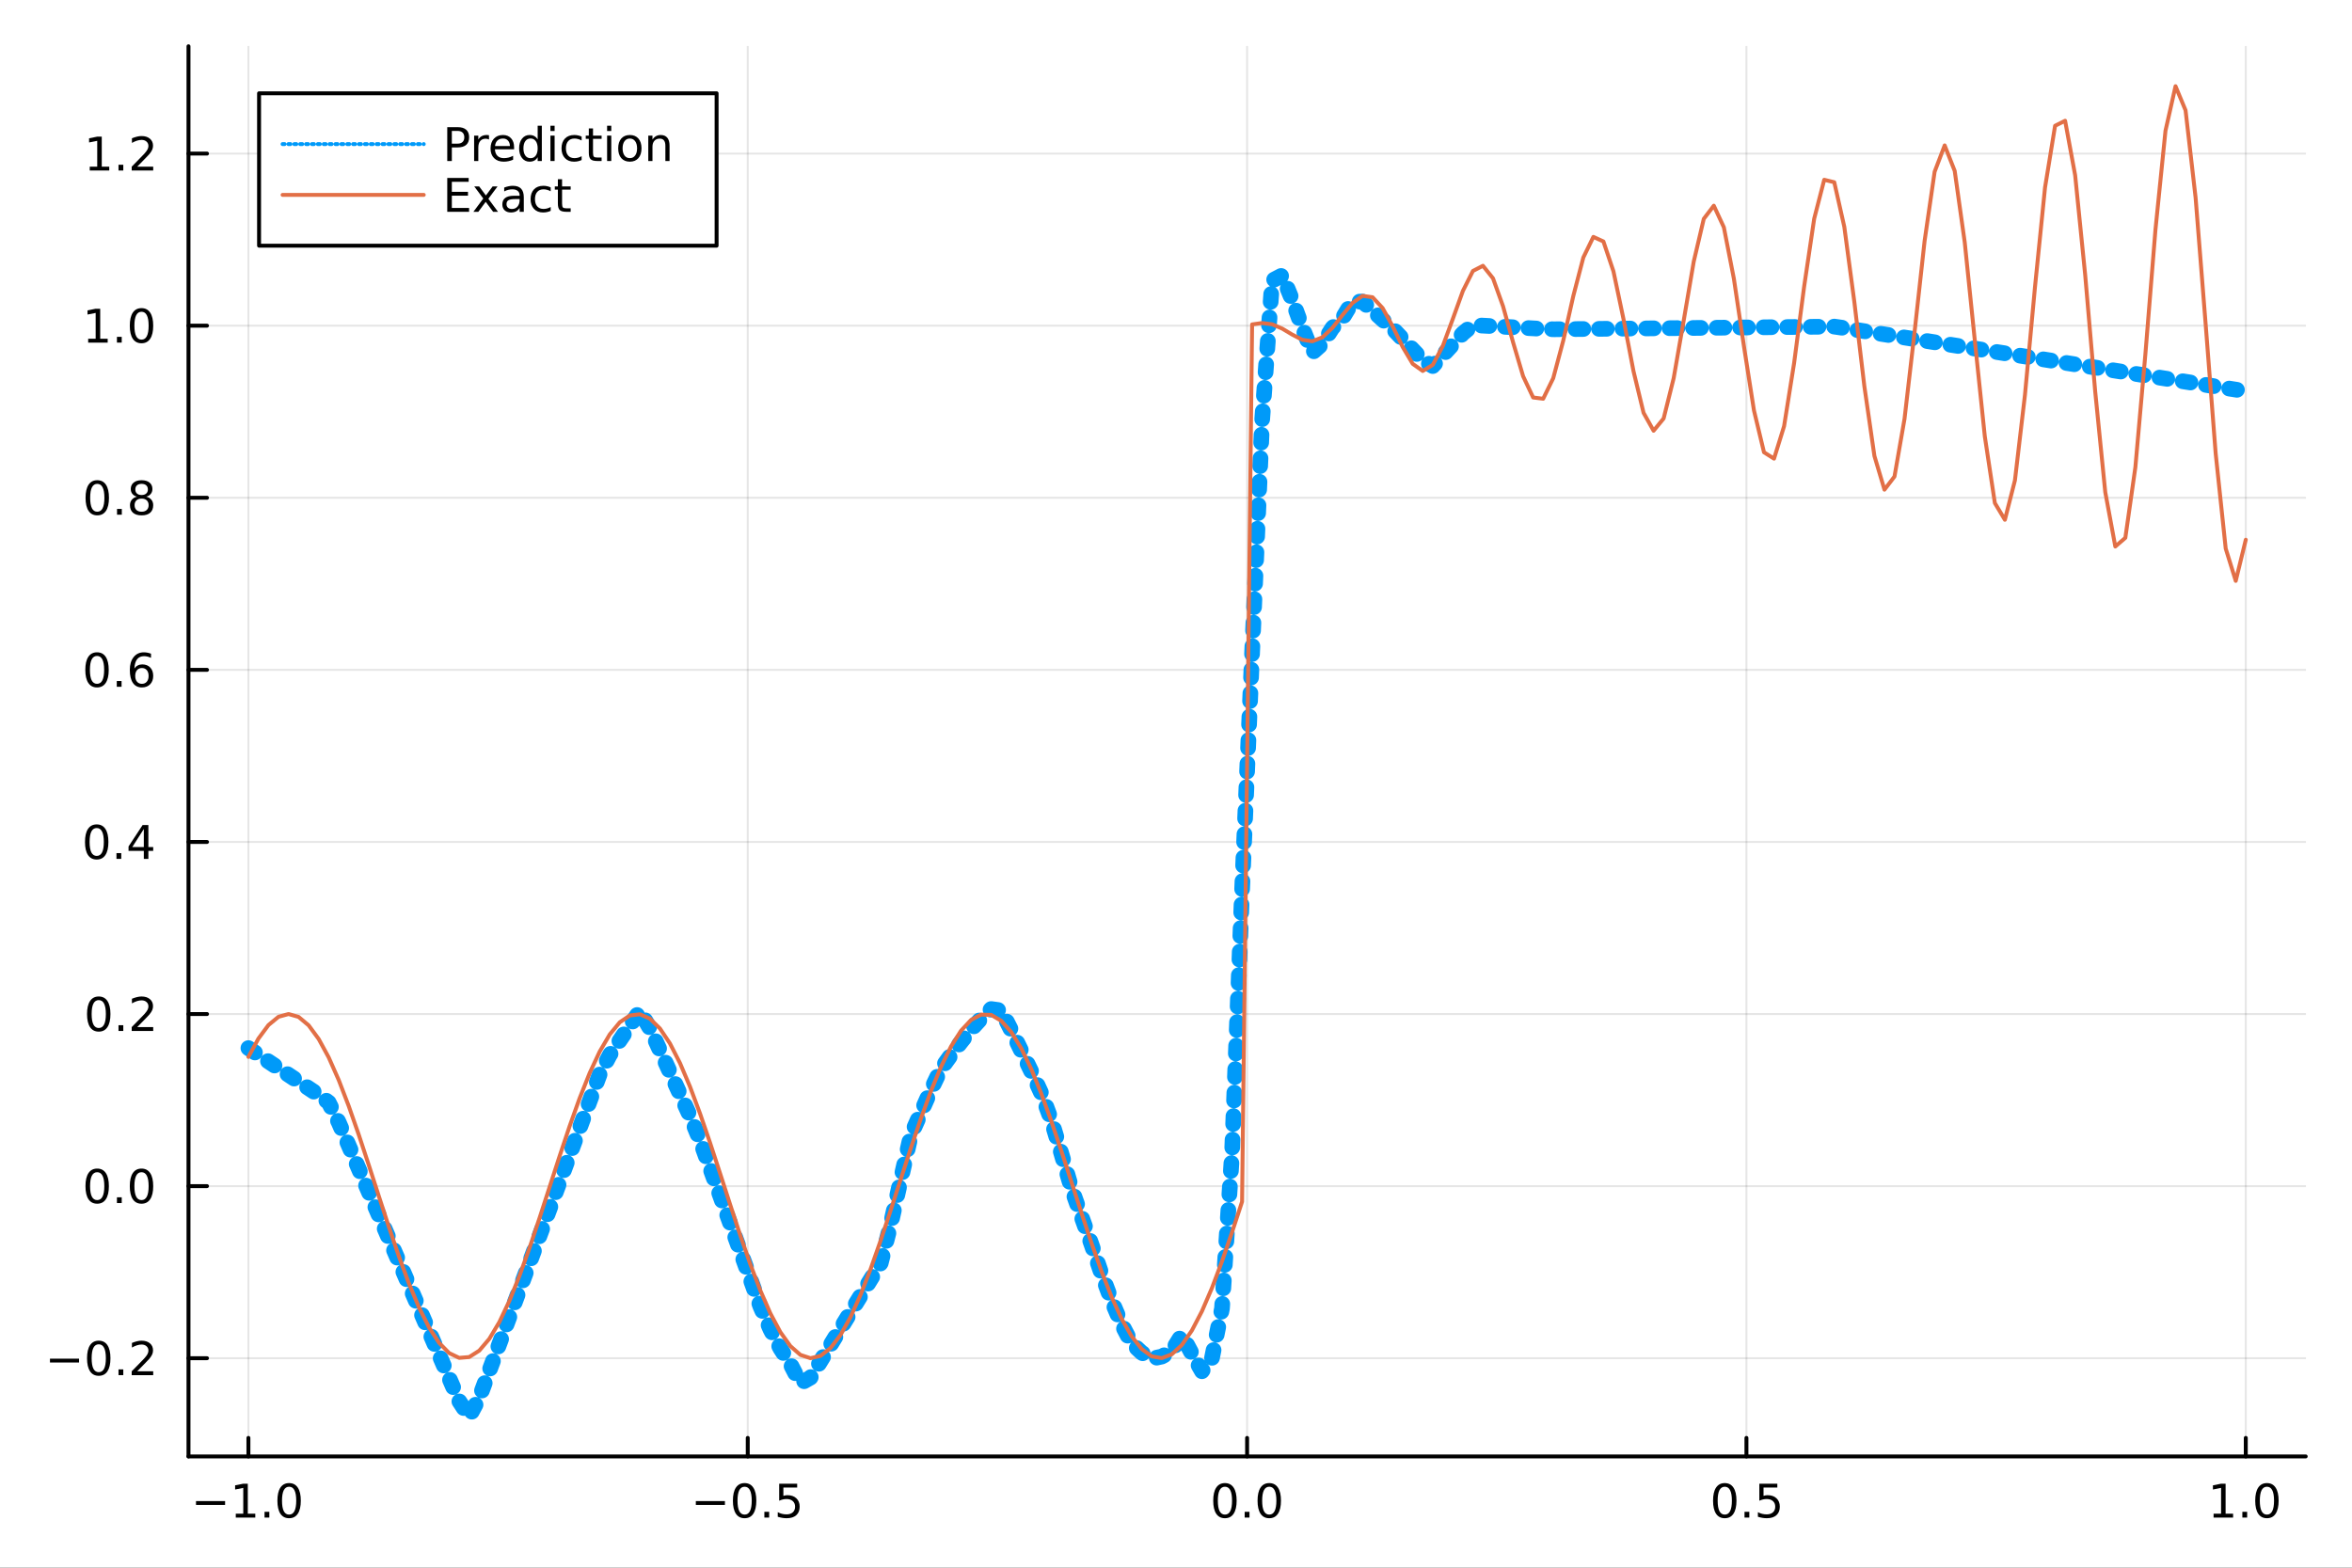 <?xml version="1.0" encoding="utf-8"?>
<svg xmlns="http://www.w3.org/2000/svg" xmlns:xlink="http://www.w3.org/1999/xlink" width="600" height="400" viewBox="0 0 2400 1600">
<rect x="0" y="0" width="2400" height="1600" fill="#333333" stroke="none"/>
<defs>
  <clipPath id="clip260">
    <rect x="0" y="0" width="2400" height="1600"/>
  </clipPath>
</defs>
<path clip-path="url(#clip260)" d="
M0 1600 L2400 1600 L2400 0 L0 0  Z
  " fill="#ffffff" fill-rule="evenodd" fill-opacity="1"/>
<defs>
  <clipPath id="clip261">
    <rect x="480" y="0" width="1681" height="1600"/>
  </clipPath>
</defs>
<path clip-path="url(#clip260)" d="
M192.339 1486.45 L2352.76 1486.45 L2352.76 47.244 L192.339 47.244  Z
  " fill="#ffffff" fill-rule="evenodd" fill-opacity="1"/>
<defs>
  <clipPath id="clip262">
    <rect x="192" y="47" width="2161" height="1440"/>
  </clipPath>
</defs>
<polyline clip-path="url(#clip262)" style="stroke:#000000; stroke-linecap:round; stroke-linejoin:round; stroke-width:2; stroke-opacity:0.1; fill:none" points="
  253.483,1486.45 253.483,47.244 
  "/>
<polyline clip-path="url(#clip262)" style="stroke:#000000; stroke-linecap:round; stroke-linejoin:round; stroke-width:2; stroke-opacity:0.1; fill:none" points="
  763.015,1486.45 763.015,47.244 
  "/>
<polyline clip-path="url(#clip262)" style="stroke:#000000; stroke-linecap:round; stroke-linejoin:round; stroke-width:2; stroke-opacity:0.1; fill:none" points="
  1272.55,1486.45 1272.55,47.244 
  "/>
<polyline clip-path="url(#clip262)" style="stroke:#000000; stroke-linecap:round; stroke-linejoin:round; stroke-width:2; stroke-opacity:0.1; fill:none" points="
  1782.08,1486.45 1782.08,47.244 
  "/>
<polyline clip-path="url(#clip262)" style="stroke:#000000; stroke-linecap:round; stroke-linejoin:round; stroke-width:2; stroke-opacity:0.1; fill:none" points="
  2291.61,1486.45 2291.61,47.244 
  "/>
<polyline clip-path="url(#clip260)" style="stroke:#000000; stroke-linecap:round; stroke-linejoin:round; stroke-width:4; stroke-opacity:1; fill:none" points="
  192.339,1486.45 2352.76,1486.45 
  "/>
<polyline clip-path="url(#clip260)" style="stroke:#000000; stroke-linecap:round; stroke-linejoin:round; stroke-width:4; stroke-opacity:1; fill:none" points="
  253.483,1486.45 253.483,1467.55 
  "/>
<polyline clip-path="url(#clip260)" style="stroke:#000000; stroke-linecap:round; stroke-linejoin:round; stroke-width:4; stroke-opacity:1; fill:none" points="
  763.015,1486.45 763.015,1467.55 
  "/>
<polyline clip-path="url(#clip260)" style="stroke:#000000; stroke-linecap:round; stroke-linejoin:round; stroke-width:4; stroke-opacity:1; fill:none" points="
  1272.55,1486.45 1272.55,1467.55 
  "/>
<polyline clip-path="url(#clip260)" style="stroke:#000000; stroke-linecap:round; stroke-linejoin:round; stroke-width:4; stroke-opacity:1; fill:none" points="
  1782.08,1486.45 1782.08,1467.55 
  "/>
<polyline clip-path="url(#clip260)" style="stroke:#000000; stroke-linecap:round; stroke-linejoin:round; stroke-width:4; stroke-opacity:1; fill:none" points="
  2291.61,1486.45 2291.61,1467.55 
  "/>
<path clip-path="url(#clip260)" d="M200.011 1532.02 L229.686 1532.02 L229.686 1535.95 L200.011 1535.95 L200.011 1532.02 Z" fill="#000000" fill-rule="evenodd" fill-opacity="1" /><path clip-path="url(#clip260)" d="M240.589 1544.91 L248.228 1544.91 L248.228 1518.55 L239.918 1520.21 L239.918 1515.95 L248.182 1514.29 L252.858 1514.29 L252.858 1544.91 L260.497 1544.91 L260.497 1548.85 L240.589 1548.85 L240.589 1544.91 Z" fill="#000000" fill-rule="evenodd" fill-opacity="1" /><path clip-path="url(#clip260)" d="M269.941 1542.97 L274.825 1542.97 L274.825 1548.85 L269.941 1548.85 L269.941 1542.97 Z" fill="#000000" fill-rule="evenodd" fill-opacity="1" /><path clip-path="url(#clip260)" d="M295.01 1517.37 Q291.399 1517.37 289.57 1520.93 Q287.765 1524.47 287.765 1531.6 Q287.765 1538.71 289.57 1542.27 Q291.399 1545.82 295.01 1545.82 Q298.644 1545.82 300.45 1542.27 Q302.279 1538.71 302.279 1531.6 Q302.279 1524.47 300.45 1520.93 Q298.644 1517.37 295.01 1517.37 M295.01 1513.66 Q300.82 1513.66 303.876 1518.27 Q306.955 1522.85 306.955 1531.6 Q306.955 1540.33 303.876 1544.94 Q300.82 1549.52 295.01 1549.52 Q289.2 1549.52 286.121 1544.94 Q283.066 1540.33 283.066 1531.6 Q283.066 1522.85 286.121 1518.27 Q289.2 1513.66 295.01 1513.66 Z" fill="#000000" fill-rule="evenodd" fill-opacity="1" /><path clip-path="url(#clip260)" d="M710.041 1532.02 L739.717 1532.02 L739.717 1535.95 L710.041 1535.95 L710.041 1532.02 Z" fill="#000000" fill-rule="evenodd" fill-opacity="1" /><path clip-path="url(#clip260)" d="M759.809 1517.37 Q756.198 1517.37 754.369 1520.93 Q752.564 1524.47 752.564 1531.6 Q752.564 1538.71 754.369 1542.27 Q756.198 1545.82 759.809 1545.82 Q763.443 1545.82 765.249 1542.27 Q767.077 1538.71 767.077 1531.6 Q767.077 1524.47 765.249 1520.93 Q763.443 1517.37 759.809 1517.37 M759.809 1513.66 Q765.619 1513.66 768.675 1518.27 Q771.753 1522.85 771.753 1531.6 Q771.753 1540.33 768.675 1544.94 Q765.619 1549.52 759.809 1549.52 Q753.999 1549.52 750.92 1544.94 Q747.865 1540.33 747.865 1531.6 Q747.865 1522.85 750.92 1518.27 Q753.999 1513.66 759.809 1513.66 Z" fill="#000000" fill-rule="evenodd" fill-opacity="1" /><path clip-path="url(#clip260)" d="M779.971 1542.97 L784.855 1542.97 L784.855 1548.85 L779.971 1548.85 L779.971 1542.97 Z" fill="#000000" fill-rule="evenodd" fill-opacity="1" /><path clip-path="url(#clip260)" d="M795.087 1514.29 L813.443 1514.29 L813.443 1518.22 L799.369 1518.22 L799.369 1526.7 Q800.387 1526.35 801.406 1526.19 Q802.425 1526 803.443 1526 Q809.23 1526 812.61 1529.17 Q815.989 1532.34 815.989 1537.76 Q815.989 1543.34 812.517 1546.44 Q809.045 1549.52 802.725 1549.52 Q800.55 1549.52 798.281 1549.15 Q796.036 1548.78 793.628 1548.04 L793.628 1543.34 Q795.712 1544.47 797.934 1545.03 Q800.156 1545.58 802.633 1545.58 Q806.637 1545.58 808.975 1543.48 Q811.313 1541.37 811.313 1537.76 Q811.313 1534.15 808.975 1532.04 Q806.637 1529.94 802.633 1529.94 Q800.758 1529.94 798.883 1530.35 Q797.031 1530.77 795.087 1531.65 L795.087 1514.29 Z" fill="#000000" fill-rule="evenodd" fill-opacity="1" /><path clip-path="url(#clip260)" d="M1249.93 1517.37 Q1246.32 1517.37 1244.49 1520.93 Q1242.69 1524.47 1242.69 1531.6 Q1242.69 1538.71 1244.49 1542.27 Q1246.32 1545.82 1249.93 1545.82 Q1253.57 1545.82 1255.37 1542.27 Q1257.2 1538.71 1257.2 1531.6 Q1257.2 1524.47 1255.37 1520.93 Q1253.57 1517.37 1249.93 1517.37 M1249.93 1513.66 Q1255.74 1513.66 1258.8 1518.27 Q1261.88 1522.85 1261.88 1531.6 Q1261.88 1540.33 1258.8 1544.94 Q1255.74 1549.52 1249.93 1549.52 Q1244.12 1549.52 1241.04 1544.94 Q1237.99 1540.33 1237.99 1531.6 Q1237.99 1522.85 1241.04 1518.27 Q1244.12 1513.66 1249.93 1513.66 Z" fill="#000000" fill-rule="evenodd" fill-opacity="1" /><path clip-path="url(#clip260)" d="M1270.09 1542.97 L1274.98 1542.97 L1274.98 1548.85 L1270.09 1548.85 L1270.09 1542.97 Z" fill="#000000" fill-rule="evenodd" fill-opacity="1" /><path clip-path="url(#clip260)" d="M1295.16 1517.37 Q1291.55 1517.37 1289.72 1520.93 Q1287.92 1524.47 1287.92 1531.6 Q1287.92 1538.71 1289.72 1542.27 Q1291.55 1545.82 1295.16 1545.82 Q1298.8 1545.82 1300.6 1542.27 Q1302.43 1538.71 1302.43 1531.6 Q1302.43 1524.47 1300.6 1520.93 Q1298.8 1517.37 1295.16 1517.37 M1295.16 1513.66 Q1300.97 1513.66 1304.03 1518.27 Q1307.11 1522.85 1307.11 1531.6 Q1307.11 1540.33 1304.03 1544.94 Q1300.97 1549.52 1295.16 1549.52 Q1289.35 1549.52 1286.27 1544.94 Q1283.22 1540.33 1283.22 1531.6 Q1283.22 1522.85 1286.27 1518.27 Q1289.35 1513.66 1295.16 1513.66 Z" fill="#000000" fill-rule="evenodd" fill-opacity="1" /><path clip-path="url(#clip260)" d="M1759.96 1517.37 Q1756.35 1517.37 1754.52 1520.93 Q1752.72 1524.47 1752.72 1531.6 Q1752.72 1538.71 1754.52 1542.27 Q1756.35 1545.82 1759.96 1545.82 Q1763.6 1545.82 1765.4 1542.27 Q1767.23 1538.71 1767.23 1531.6 Q1767.23 1524.47 1765.4 1520.93 Q1763.6 1517.37 1759.96 1517.37 M1759.96 1513.66 Q1765.77 1513.66 1768.83 1518.27 Q1771.91 1522.85 1771.91 1531.6 Q1771.91 1540.33 1768.83 1544.94 Q1765.77 1549.52 1759.96 1549.52 Q1754.15 1549.52 1751.07 1544.94 Q1748.02 1540.33 1748.02 1531.6 Q1748.02 1522.85 1751.07 1518.27 Q1754.15 1513.66 1759.96 1513.66 Z" fill="#000000" fill-rule="evenodd" fill-opacity="1" /><path clip-path="url(#clip260)" d="M1780.12 1542.97 L1785.01 1542.97 L1785.01 1548.85 L1780.12 1548.85 L1780.12 1542.97 Z" fill="#000000" fill-rule="evenodd" fill-opacity="1" /><path clip-path="url(#clip260)" d="M1795.24 1514.29 L1813.6 1514.29 L1813.6 1518.22 L1799.52 1518.22 L1799.52 1526.7 Q1800.54 1526.35 1801.56 1526.19 Q1802.58 1526 1803.6 1526 Q1809.38 1526 1812.76 1529.17 Q1816.14 1532.34 1816.14 1537.76 Q1816.14 1543.34 1812.67 1546.44 Q1809.2 1549.52 1802.88 1549.52 Q1800.7 1549.52 1798.43 1549.15 Q1796.19 1548.78 1793.78 1548.04 L1793.78 1543.34 Q1795.86 1544.47 1798.09 1545.03 Q1800.31 1545.58 1802.79 1545.58 Q1806.79 1545.58 1809.13 1543.48 Q1811.47 1541.37 1811.47 1537.76 Q1811.47 1534.15 1809.13 1532.04 Q1806.79 1529.94 1802.79 1529.94 Q1800.91 1529.94 1799.04 1530.35 Q1797.18 1530.77 1795.24 1531.65 L1795.24 1514.29 Z" fill="#000000" fill-rule="evenodd" fill-opacity="1" /><path clip-path="url(#clip260)" d="M2258.76 1544.91 L2266.4 1544.91 L2266.4 1518.55 L2258.09 1520.21 L2258.09 1515.95 L2266.36 1514.29 L2271.03 1514.29 L2271.03 1544.91 L2278.67 1544.91 L2278.67 1548.85 L2258.76 1548.85 L2258.76 1544.91 Z" fill="#000000" fill-rule="evenodd" fill-opacity="1" /><path clip-path="url(#clip260)" d="M2288.12 1542.97 L2293 1542.97 L2293 1548.85 L2288.12 1548.85 L2288.12 1542.97 Z" fill="#000000" fill-rule="evenodd" fill-opacity="1" /><path clip-path="url(#clip260)" d="M2313.19 1517.37 Q2309.57 1517.37 2307.75 1520.93 Q2305.94 1524.47 2305.94 1531.6 Q2305.94 1538.71 2307.75 1542.27 Q2309.57 1545.82 2313.19 1545.82 Q2316.82 1545.82 2318.63 1542.27 Q2320.45 1538.71 2320.45 1531.6 Q2320.45 1524.47 2318.63 1520.93 Q2316.82 1517.37 2313.19 1517.37 M2313.19 1513.66 Q2319 1513.66 2322.05 1518.27 Q2325.13 1522.85 2325.13 1531.6 Q2325.13 1540.33 2322.05 1544.94 Q2319 1549.52 2313.19 1549.52 Q2307.38 1549.52 2304.3 1544.94 Q2301.24 1540.33 2301.24 1531.6 Q2301.24 1522.85 2304.3 1518.27 Q2307.38 1513.66 2313.19 1513.66 Z" fill="#000000" fill-rule="evenodd" fill-opacity="1" /><polyline clip-path="url(#clip262)" style="stroke:#000000; stroke-linecap:round; stroke-linejoin:round; stroke-width:2; stroke-opacity:0.1; fill:none" points="
  192.339,1386.21 2352.76,1386.21 
  "/>
<polyline clip-path="url(#clip262)" style="stroke:#000000; stroke-linecap:round; stroke-linejoin:round; stroke-width:2; stroke-opacity:0.1; fill:none" points="
  192.339,1210.58 2352.76,1210.58 
  "/>
<polyline clip-path="url(#clip262)" style="stroke:#000000; stroke-linecap:round; stroke-linejoin:round; stroke-width:2; stroke-opacity:0.1; fill:none" points="
  192.339,1034.94 2352.76,1034.94 
  "/>
<polyline clip-path="url(#clip262)" style="stroke:#000000; stroke-linecap:round; stroke-linejoin:round; stroke-width:2; stroke-opacity:0.1; fill:none" points="
  192.339,859.302 2352.76,859.302 
  "/>
<polyline clip-path="url(#clip262)" style="stroke:#000000; stroke-linecap:round; stroke-linejoin:round; stroke-width:2; stroke-opacity:0.1; fill:none" points="
  192.339,683.664 2352.76,683.664 
  "/>
<polyline clip-path="url(#clip262)" style="stroke:#000000; stroke-linecap:round; stroke-linejoin:round; stroke-width:2; stroke-opacity:0.1; fill:none" points="
  192.339,508.027 2352.76,508.027 
  "/>
<polyline clip-path="url(#clip262)" style="stroke:#000000; stroke-linecap:round; stroke-linejoin:round; stroke-width:2; stroke-opacity:0.1; fill:none" points="
  192.339,332.389 2352.76,332.389 
  "/>
<polyline clip-path="url(#clip262)" style="stroke:#000000; stroke-linecap:round; stroke-linejoin:round; stroke-width:2; stroke-opacity:0.1; fill:none" points="
  192.339,156.751 2352.76,156.751 
  "/>
<polyline clip-path="url(#clip260)" style="stroke:#000000; stroke-linecap:round; stroke-linejoin:round; stroke-width:4; stroke-opacity:1; fill:none" points="
  192.339,1486.45 192.339,47.244 
  "/>
<polyline clip-path="url(#clip260)" style="stroke:#000000; stroke-linecap:round; stroke-linejoin:round; stroke-width:4; stroke-opacity:1; fill:none" points="
  192.339,1386.21 211.236,1386.21 
  "/>
<polyline clip-path="url(#clip260)" style="stroke:#000000; stroke-linecap:round; stroke-linejoin:round; stroke-width:4; stroke-opacity:1; fill:none" points="
  192.339,1210.58 211.236,1210.58 
  "/>
<polyline clip-path="url(#clip260)" style="stroke:#000000; stroke-linecap:round; stroke-linejoin:round; stroke-width:4; stroke-opacity:1; fill:none" points="
  192.339,1034.94 211.236,1034.94 
  "/>
<polyline clip-path="url(#clip260)" style="stroke:#000000; stroke-linecap:round; stroke-linejoin:round; stroke-width:4; stroke-opacity:1; fill:none" points="
  192.339,859.302 211.236,859.302 
  "/>
<polyline clip-path="url(#clip260)" style="stroke:#000000; stroke-linecap:round; stroke-linejoin:round; stroke-width:4; stroke-opacity:1; fill:none" points="
  192.339,683.664 211.236,683.664 
  "/>
<polyline clip-path="url(#clip260)" style="stroke:#000000; stroke-linecap:round; stroke-linejoin:round; stroke-width:4; stroke-opacity:1; fill:none" points="
  192.339,508.027 211.236,508.027 
  "/>
<polyline clip-path="url(#clip260)" style="stroke:#000000; stroke-linecap:round; stroke-linejoin:round; stroke-width:4; stroke-opacity:1; fill:none" points="
  192.339,332.389 211.236,332.389 
  "/>
<polyline clip-path="url(#clip260)" style="stroke:#000000; stroke-linecap:round; stroke-linejoin:round; stroke-width:4; stroke-opacity:1; fill:none" points="
  192.339,156.751 211.236,156.751 
  "/>
<path clip-path="url(#clip260)" d="M50.992 1386.67 L80.668 1386.67 L80.668 1390.6 L50.992 1390.6 L50.992 1386.67 Z" fill="#000000" fill-rule="evenodd" fill-opacity="1" /><path clip-path="url(#clip260)" d="M100.76 1372.01 Q97.149 1372.01 95.321 1375.58 Q93.515 1379.12 93.515 1386.25 Q93.515 1393.36 95.321 1396.92 Q97.149 1400.46 100.76 1400.46 Q104.395 1400.46 106.2 1396.92 Q108.029 1393.36 108.029 1386.25 Q108.029 1379.12 106.2 1375.58 Q104.395 1372.01 100.76 1372.01 M100.76 1368.31 Q106.571 1368.31 109.626 1372.92 Q112.705 1377.5 112.705 1386.25 Q112.705 1394.98 109.626 1399.58 Q106.571 1404.17 100.76 1404.17 Q94.95 1404.17 91.871 1399.58 Q88.816 1394.98 88.816 1386.25 Q88.816 1377.5 91.871 1372.92 Q94.95 1368.31 100.76 1368.31 Z" fill="#000000" fill-rule="evenodd" fill-opacity="1" /><path clip-path="url(#clip260)" d="M120.922 1397.61 L125.807 1397.61 L125.807 1403.49 L120.922 1403.49 L120.922 1397.61 Z" fill="#000000" fill-rule="evenodd" fill-opacity="1" /><path clip-path="url(#clip260)" d="M140.019 1399.56 L156.339 1399.56 L156.339 1403.49 L134.394 1403.49 L134.394 1399.56 Q137.056 1396.8 141.64 1392.18 Q146.246 1387.52 147.427 1386.18 Q149.672 1383.66 150.552 1381.92 Q151.455 1380.16 151.455 1378.47 Q151.455 1375.72 149.51 1373.98 Q147.589 1372.24 144.487 1372.24 Q142.288 1372.24 139.834 1373.01 Q137.404 1373.77 134.626 1375.32 L134.626 1370.6 Q137.45 1369.47 139.904 1368.89 Q142.357 1368.31 144.394 1368.31 Q149.765 1368.31 152.959 1370.99 Q156.154 1373.68 156.154 1378.17 Q156.154 1380.3 155.343 1382.22 Q154.556 1384.12 152.45 1386.71 Q151.871 1387.38 148.769 1390.6 Q145.668 1393.8 140.019 1399.56 Z" fill="#000000" fill-rule="evenodd" fill-opacity="1" /><path clip-path="url(#clip260)" d="M99.163 1196.38 Q95.552 1196.38 93.723 1199.94 Q91.918 1203.48 91.918 1210.61 Q91.918 1217.72 93.723 1221.28 Q95.552 1224.82 99.163 1224.82 Q102.797 1224.82 104.603 1221.28 Q106.432 1217.72 106.432 1210.61 Q106.432 1203.48 104.603 1199.94 Q102.797 1196.38 99.163 1196.38 M99.163 1192.67 Q104.973 1192.67 108.029 1197.28 Q111.108 1201.86 111.108 1210.61 Q111.108 1219.34 108.029 1223.94 Q104.973 1228.53 99.163 1228.53 Q93.353 1228.53 90.274 1223.94 Q87.219 1219.34 87.219 1210.61 Q87.219 1201.86 90.274 1197.28 Q93.353 1192.67 99.163 1192.67 Z" fill="#000000" fill-rule="evenodd" fill-opacity="1" /><path clip-path="url(#clip260)" d="M119.325 1221.98 L124.209 1221.98 L124.209 1227.86 L119.325 1227.86 L119.325 1221.98 Z" fill="#000000" fill-rule="evenodd" fill-opacity="1" /><path clip-path="url(#clip260)" d="M144.394 1196.38 Q140.783 1196.38 138.955 1199.94 Q137.149 1203.48 137.149 1210.61 Q137.149 1217.72 138.955 1221.28 Q140.783 1224.82 144.394 1224.82 Q148.029 1224.82 149.834 1221.28 Q151.663 1217.72 151.663 1210.61 Q151.663 1203.48 149.834 1199.94 Q148.029 1196.38 144.394 1196.38 M144.394 1192.67 Q150.205 1192.67 153.26 1197.28 Q156.339 1201.86 156.339 1210.61 Q156.339 1219.34 153.26 1223.94 Q150.205 1228.53 144.394 1228.53 Q138.584 1228.53 135.506 1223.94 Q132.45 1219.34 132.45 1210.61 Q132.45 1201.86 135.506 1197.28 Q138.584 1192.67 144.394 1192.67 Z" fill="#000000" fill-rule="evenodd" fill-opacity="1" /><path clip-path="url(#clip260)" d="M100.76 1020.74 Q97.149 1020.74 95.321 1024.3 Q93.515 1027.84 93.515 1034.97 Q93.515 1042.08 95.321 1045.65 Q97.149 1049.19 100.76 1049.19 Q104.395 1049.19 106.2 1045.65 Q108.029 1042.08 108.029 1034.97 Q108.029 1027.84 106.2 1024.3 Q104.395 1020.74 100.76 1020.74 M100.76 1017.03 Q106.571 1017.03 109.626 1021.64 Q112.705 1026.22 112.705 1034.97 Q112.705 1043.7 109.626 1048.31 Q106.571 1052.89 100.76 1052.89 Q94.95 1052.89 91.871 1048.31 Q88.816 1043.7 88.816 1034.97 Q88.816 1026.22 91.871 1021.64 Q94.95 1017.03 100.76 1017.03 Z" fill="#000000" fill-rule="evenodd" fill-opacity="1" /><path clip-path="url(#clip260)" d="M120.922 1046.34 L125.807 1046.34 L125.807 1052.22 L120.922 1052.22 L120.922 1046.34 Z" fill="#000000" fill-rule="evenodd" fill-opacity="1" /><path clip-path="url(#clip260)" d="M140.019 1048.28 L156.339 1048.28 L156.339 1052.22 L134.394 1052.22 L134.394 1048.28 Q137.056 1045.53 141.64 1040.9 Q146.246 1036.25 147.427 1034.9 Q149.672 1032.38 150.552 1030.65 Q151.455 1028.89 151.455 1027.2 Q151.455 1024.44 149.51 1022.71 Q147.589 1020.97 144.487 1020.97 Q142.288 1020.97 139.834 1021.73 Q137.404 1022.5 134.626 1024.05 L134.626 1019.33 Q137.45 1018.19 139.904 1017.61 Q142.357 1017.03 144.394 1017.03 Q149.765 1017.03 152.959 1019.72 Q156.154 1022.4 156.154 1026.9 Q156.154 1029.03 155.343 1030.95 Q154.556 1032.84 152.45 1035.44 Q151.871 1036.11 148.769 1039.33 Q145.668 1042.52 140.019 1048.28 Z" fill="#000000" fill-rule="evenodd" fill-opacity="1" /><path clip-path="url(#clip260)" d="M98.677 845.1 Q95.066 845.1 93.237 848.665 Q91.432 852.207 91.432 859.336 Q91.432 866.443 93.237 870.008 Q95.066 873.549 98.677 873.549 Q102.311 873.549 104.117 870.008 Q105.946 866.443 105.946 859.336 Q105.946 852.207 104.117 848.665 Q102.311 845.1 98.677 845.1 M98.677 841.397 Q104.487 841.397 107.543 846.003 Q110.621 850.587 110.621 859.336 Q110.621 868.063 107.543 872.67 Q104.487 877.253 98.677 877.253 Q92.867 877.253 89.788 872.67 Q86.733 868.063 86.733 859.336 Q86.733 850.587 89.788 846.003 Q92.867 841.397 98.677 841.397 Z" fill="#000000" fill-rule="evenodd" fill-opacity="1" /><path clip-path="url(#clip260)" d="M118.839 870.702 L123.723 870.702 L123.723 876.582 L118.839 876.582 L118.839 870.702 Z" fill="#000000" fill-rule="evenodd" fill-opacity="1" /><path clip-path="url(#clip260)" d="M146.756 846.096 L134.95 864.545 L146.756 864.545 L146.756 846.096 M145.529 842.022 L151.408 842.022 L151.408 864.545 L156.339 864.545 L156.339 868.434 L151.408 868.434 L151.408 876.582 L146.756 876.582 L146.756 868.434 L131.154 868.434 L131.154 863.92 L145.529 842.022 Z" fill="#000000" fill-rule="evenodd" fill-opacity="1" /><path clip-path="url(#clip260)" d="M99.001 669.463 Q95.39 669.463 93.561 673.028 Q91.756 676.569 91.756 683.699 Q91.756 690.805 93.561 694.37 Q95.39 697.912 99.001 697.912 Q102.635 697.912 104.441 694.37 Q106.27 690.805 106.27 683.699 Q106.27 676.569 104.441 673.028 Q102.635 669.463 99.001 669.463 M99.001 665.759 Q104.811 665.759 107.867 670.366 Q110.946 674.949 110.946 683.699 Q110.946 692.426 107.867 697.032 Q104.811 701.615 99.001 701.615 Q93.191 701.615 90.112 697.032 Q87.057 692.426 87.057 683.699 Q87.057 674.949 90.112 670.366 Q93.191 665.759 99.001 665.759 Z" fill="#000000" fill-rule="evenodd" fill-opacity="1" /><path clip-path="url(#clip260)" d="M119.163 695.065 L124.047 695.065 L124.047 700.944 L119.163 700.944 L119.163 695.065 Z" fill="#000000" fill-rule="evenodd" fill-opacity="1" /><path clip-path="url(#clip260)" d="M144.811 681.801 Q141.663 681.801 139.811 683.954 Q137.982 686.106 137.982 689.856 Q137.982 693.583 139.811 695.759 Q141.663 697.912 144.811 697.912 Q147.959 697.912 149.788 695.759 Q151.64 693.583 151.64 689.856 Q151.64 686.106 149.788 683.954 Q147.959 681.801 144.811 681.801 M154.093 667.148 L154.093 671.407 Q152.334 670.574 150.529 670.134 Q148.746 669.694 146.987 669.694 Q142.357 669.694 139.904 672.819 Q137.473 675.944 137.126 682.264 Q138.492 680.25 140.552 679.185 Q142.612 678.097 145.089 678.097 Q150.297 678.097 153.306 681.268 Q156.339 684.417 156.339 689.856 Q156.339 695.18 153.191 698.398 Q150.043 701.615 144.811 701.615 Q138.816 701.615 135.644 697.032 Q132.473 692.426 132.473 683.699 Q132.473 675.505 136.362 670.643 Q140.251 665.759 146.802 665.759 Q148.561 665.759 150.343 666.106 Q152.149 666.454 154.093 667.148 Z" fill="#000000" fill-rule="evenodd" fill-opacity="1" /><path clip-path="url(#clip260)" d="M99.256 493.825 Q95.645 493.825 93.816 497.39 Q92.01 500.932 92.01 508.061 Q92.01 515.168 93.816 518.733 Q95.645 522.274 99.256 522.274 Q102.89 522.274 104.696 518.733 Q106.524 515.168 106.524 508.061 Q106.524 500.932 104.696 497.39 Q102.89 493.825 99.256 493.825 M99.256 490.122 Q105.066 490.122 108.121 494.728 Q111.2 499.311 111.2 508.061 Q111.2 516.788 108.121 521.395 Q105.066 525.978 99.256 525.978 Q93.446 525.978 90.367 521.395 Q87.311 516.788 87.311 508.061 Q87.311 499.311 90.367 494.728 Q93.446 490.122 99.256 490.122 Z" fill="#000000" fill-rule="evenodd" fill-opacity="1" /><path clip-path="url(#clip260)" d="M119.418 519.427 L124.302 519.427 L124.302 525.307 L119.418 525.307 L119.418 519.427 Z" fill="#000000" fill-rule="evenodd" fill-opacity="1" /><path clip-path="url(#clip260)" d="M144.487 508.895 Q141.154 508.895 139.232 510.677 Q137.334 512.459 137.334 515.584 Q137.334 518.709 139.232 520.492 Q141.154 522.274 144.487 522.274 Q147.82 522.274 149.742 520.492 Q151.663 518.686 151.663 515.584 Q151.663 512.459 149.742 510.677 Q147.843 508.895 144.487 508.895 M139.811 506.904 Q136.802 506.163 135.112 504.103 Q133.445 502.043 133.445 499.08 Q133.445 494.936 136.385 492.529 Q139.348 490.122 144.487 490.122 Q149.649 490.122 152.589 492.529 Q155.529 494.936 155.529 499.08 Q155.529 502.043 153.839 504.103 Q152.172 506.163 149.186 506.904 Q152.566 507.691 154.441 509.983 Q156.339 512.274 156.339 515.584 Q156.339 520.608 153.26 523.293 Q150.205 525.978 144.487 525.978 Q138.769 525.978 135.691 523.293 Q132.635 520.608 132.635 515.584 Q132.635 512.274 134.533 509.983 Q136.431 507.691 139.811 506.904 M138.098 499.52 Q138.098 502.205 139.765 503.71 Q141.455 505.214 144.487 505.214 Q147.496 505.214 149.186 503.71 Q150.899 502.205 150.899 499.52 Q150.899 496.835 149.186 495.33 Q147.496 493.825 144.487 493.825 Q141.455 493.825 139.765 495.33 Q138.098 496.835 138.098 499.52 Z" fill="#000000" fill-rule="evenodd" fill-opacity="1" /><path clip-path="url(#clip260)" d="M89.973 345.734 L97.612 345.734 L97.612 319.368 L89.302 321.035 L89.302 316.776 L97.566 315.109 L102.242 315.109 L102.242 345.734 L109.881 345.734 L109.881 349.669 L89.973 349.669 L89.973 345.734 Z" fill="#000000" fill-rule="evenodd" fill-opacity="1" /><path clip-path="url(#clip260)" d="M119.325 343.789 L124.209 343.789 L124.209 349.669 L119.325 349.669 L119.325 343.789 Z" fill="#000000" fill-rule="evenodd" fill-opacity="1" /><path clip-path="url(#clip260)" d="M144.394 318.188 Q140.783 318.188 138.955 321.753 Q137.149 325.294 137.149 332.424 Q137.149 339.53 138.955 343.095 Q140.783 346.637 144.394 346.637 Q148.029 346.637 149.834 343.095 Q151.663 339.53 151.663 332.424 Q151.663 325.294 149.834 321.753 Q148.029 318.188 144.394 318.188 M144.394 314.484 Q150.205 314.484 153.26 319.091 Q156.339 323.674 156.339 332.424 Q156.339 341.151 153.26 345.757 Q150.205 350.34 144.394 350.34 Q138.584 350.34 135.506 345.757 Q132.45 341.151 132.45 332.424 Q132.45 323.674 135.506 319.091 Q138.584 314.484 144.394 314.484 Z" fill="#000000" fill-rule="evenodd" fill-opacity="1" /><path clip-path="url(#clip260)" d="M91.571 170.096 L99.21 170.096 L99.21 143.731 L90.899 145.397 L90.899 141.138 L99.163 139.471 L103.839 139.471 L103.839 170.096 L111.478 170.096 L111.478 174.031 L91.571 174.031 L91.571 170.096 Z" fill="#000000" fill-rule="evenodd" fill-opacity="1" /><path clip-path="url(#clip260)" d="M120.922 168.152 L125.807 168.152 L125.807 174.031 L120.922 174.031 L120.922 168.152 Z" fill="#000000" fill-rule="evenodd" fill-opacity="1" /><path clip-path="url(#clip260)" d="M140.019 170.096 L156.339 170.096 L156.339 174.031 L134.394 174.031 L134.394 170.096 Q137.056 167.342 141.64 162.712 Q146.246 158.059 147.427 156.717 Q149.672 154.194 150.552 152.458 Q151.455 150.698 151.455 149.008 Q151.455 146.254 149.51 144.518 Q147.589 142.782 144.487 142.782 Q142.288 142.782 139.834 143.546 Q137.404 144.309 134.626 145.86 L134.626 141.138 Q137.45 140.004 139.904 139.425 Q142.357 138.846 144.394 138.846 Q149.765 138.846 152.959 141.532 Q156.154 144.217 156.154 148.708 Q156.154 150.837 155.343 152.758 Q154.556 154.657 152.45 157.249 Q151.871 157.92 148.769 161.138 Q145.668 164.332 140.019 170.096 Z" fill="#000000" fill-rule="evenodd" fill-opacity="1" /><polyline clip-path="url(#clip262)" style="stroke:#009af9; stroke-linecap:round; stroke-linejoin:round; stroke-width:16; stroke-opacity:1; fill:none" stroke-dasharray="8, 16" points="
  253.483,1069.72 263.725,1076.54 273.966,1083.37 284.208,1090.2 294.45,1097.02 304.692,1103.85 314.934,1110.67 325.176,1117.5 335.418,1125.23 345.659,1145.56 
  355.901,1169.26 366.143,1192.97 376.385,1216.67 386.627,1240.38 396.869,1264.09 407.111,1287.79 417.352,1311.5 427.594,1335.2 437.836,1358.91 448.078,1382.62 
  458.32,1406.32 468.562,1430.03 478.803,1445.72 489.045,1426.61 499.287,1399.08 509.529,1371.56 519.771,1344.03 530.013,1316.5 540.255,1288.98 550.497,1261.45 
  560.738,1233.93 570.98,1206.4 581.222,1178.87 591.464,1151.35 601.706,1123.82 611.948,1096.3 622.19,1076.75 632.431,1061.78 642.673,1046.8 652.915,1031.82 
  663.157,1049.56 673.399,1071.93 683.641,1094.3 693.882,1116.66 704.124,1139.03 714.366,1163.94 724.608,1192.14 734.85,1220.34 745.092,1248.55 755.334,1276.75 
  765.575,1304.95 775.817,1333.16 786.059,1356.6 796.301,1376.24 806.543,1392.07 816.785,1411.82 827.027,1405.96 837.268,1389.24 847.51,1372.53 857.752,1355.82 
  867.994,1339.11 878.236,1322.4 888.478,1305.69 898.72,1289.03 908.961,1249.2 919.203,1203.66 929.445,1158.62 939.687,1135.57 949.929,1112.43 960.171,1090.89 
  970.413,1076.74 980.654,1063.42 990.896,1050.69 1001.14,1039.52 1011.38,1029.84 1021.62,1031.27 1031.86,1051.48 1042.11,1072.45 1052.35,1093.57 1062.59,1115.89 
  1072.83,1143.35 1083.07,1177.44 1093.31,1212.66 1103.56,1241.62 1113.8,1270.17 1124.04,1300.25 1134.28,1327.38 1144.52,1351.39 1154.77,1371.05 1165.01,1380.55 
  1175.25,1386.72 1185.49,1384.5 1195.73,1379.05 1205.98,1362.41 1216.22,1381.58 1226.46,1399.5 1236.7,1386.02 1246.94,1335.35 1257.18,1177.16 1267.43,908.492 
  1277.67,665.874 1287.91,428.591 1298.15,286.407 1308.39,281.05 1318.64,306.291 1328.88,334.168 1339.12,359.89 1349.36,350.806 1359.6,334.692 1369.84,324.82 
  1380.09,307.892 1390.33,307.789 1400.57,316.899 1410.81,326.263 1421.05,335.318 1431.3,346.072 1441.54,356.826 1451.78,367.58 1462.02,373.577 1472.26,362.457 
  1482.51,351.337 1492.75,340.217 1502.99,331.787 1513.23,332.342 1523.47,332.897 1533.71,333.451 1543.96,334.006 1554.2,334.561 1564.44,335.116 1574.68,335.671 
  1584.92,336.052 1595.17,335.972 1605.41,335.874 1615.65,335.778 1625.89,335.68 1636.13,335.583 1646.38,335.486 1656.62,335.389 1666.86,335.292 1677.1,335.195 
  1687.34,335.098 1697.58,335.001 1707.83,334.904 1718.07,334.807 1728.31,334.71 1738.55,334.613 1748.79,334.516 1759.04,334.418 1769.28,334.322 1779.52,334.225 
  1789.76,334.126 1800,334.025 1810.24,333.925 1820.49,333.825 1830.73,333.724 1840.97,333.624 1851.21,333.523 1861.45,333.422 1871.7,333.322 1881.94,334.806 
  1892.18,336.417 1902.42,338.028 1912.66,339.639 1922.91,341.25 1933.15,342.861 1943.39,344.472 1953.63,346.083 1963.87,347.695 1974.11,349.306 1984.36,350.917 
  1994.6,352.528 2004.84,354.139 2015.08,355.75 2025.32,357.361 2035.57,358.972 2045.81,360.583 2056.05,362.194 2066.29,363.805 2076.53,365.417 2086.77,367.028 
  2097.02,368.639 2107.26,370.25 2117.5,371.861 2127.74,373.472 2137.98,375.083 2148.23,376.694 2158.47,378.305 2168.71,379.916 2178.95,381.527 2189.19,383.139 
  2199.44,384.749 2209.68,386.361 2219.92,387.972 2230.16,389.583 2240.4,391.194 2250.64,392.805 2260.89,394.416 2271.13,396.027 2281.37,397.638 2291.61,399.249 
  
  "/>
<polyline clip-path="url(#clip262)" style="stroke:#e26f46; stroke-linecap:round; stroke-linejoin:round; stroke-width:4; stroke-opacity:1; fill:none" points="
  253.483,1078.68 263.725,1059.96 273.966,1046.16 284.208,1037.73 294.45,1034.94 304.692,1037.88 314.934,1046.46 325.176,1060.39 335.418,1079.23 345.659,1102.35 
  355.901,1129.01 366.143,1158.32 376.385,1189.34 386.627,1221.06 396.869,1252.43 407.111,1282.44 417.352,1310.1 427.594,1334.52 437.836,1354.88 448.078,1370.54 
  458.32,1380.98 468.562,1385.86 478.803,1385.01 489.045,1378.47 499.287,1366.46 509.529,1349.35 519.771,1327.72 530.013,1302.26 540.255,1273.81 550.497,1243.3 
  560.738,1211.72 570.98,1180.1 581.222,1149.47 591.464,1120.85 601.706,1095.14 611.948,1073.21 622.19,1055.76 632.431,1043.36 642.673,1036.42 652.915,1035.17 
  663.157,1039.64 673.399,1049.68 683.641,1064.98 693.882,1085.03 704.124,1109.18 714.366,1136.64 724.608,1166.51 734.85,1197.82 745.092,1229.54 755.334,1260.65 
  765.575,1290.12 775.817,1317 786.059,1340.4 796.301,1359.57 806.543,1373.87 816.785,1382.84 827.027,1386.19 837.268,1383.81 847.51,1375.78 857.752,1362.35 
  867.994,1343.97 878.236,1321.24 888.478,1294.9 898.72,1265.8 908.961,1234.9 919.203,1203.21 929.445,1171.75 939.687,1141.57 949.929,1113.63 960.171,1088.87 
  970.413,1068.07 980.654,1051.92 990.896,1040.96 1001.14,1035.52 1011.38,1035.8 1021.62,1041.79 1031.86,1053.28 1042.11,1069.91 1052.35,1091.13 1062.59,1116.25 
  1072.83,1144.44 1083.07,1174.8 1093.31,1206.32 1103.56,1237.98 1113.8,1268.75 1124.04,1297.62 1134.28,1323.64 1144.52,1345.98 1154.77,1363.9 1165.01,1376.81 
  1175.25,1384.3 1185.49,1386.12 1195.73,1382.21 1205.98,1372.7 1216.22,1357.89 1226.46,1338.28 1236.7,1314.5 1246.94,1287.33 1257.18,1257.65 1267.43,1226.44 
  1277.67,331.114 1287.91,329.662 1298.15,330.983 1308.39,335.381 1318.64,341.507 1328.88,346.774 1339.12,348.333 1349.36,344.281 1359.6,334.621 1369.84,321.598 
  1380.09,309.206 1390.33,301.966 1400.57,303.355 1410.81,314.4 1421.05,332.979 1431.3,354.123 1441.54,371.34 1451.78,378.603 1462.02,372.386 1472.26,353.096 
  1482.51,325.35 1492.75,296.914 1502.99,276.535 1513.23,271.255 1523.47,284.054 1533.71,312.567 1543.96,349.391 1554.2,383.983 1564.44,405.677 1574.68,406.962 
  1584.92,386.003 1595.17,347.59 1605.41,302.12 1615.65,262.789 1625.89,241.763 1636.13,246.438 1646.38,276.921 1656.62,325.584 1666.86,378.931 1677.1,421.336 
  1687.34,439.618 1697.58,427.116 1707.83,386.005 1718.07,327.082 1728.31,266.951 1738.55,223.352 1748.79,209.924 1759.04,231.973 1769.28,284.526 1779.52,353.372 
  1789.76,418.887 1800,461.631 1810.24,468.105 1820.49,434.985 1830.73,370.496 1840.97,292.417 1851.21,223.194 1861.45,183.482 1871.7,185.992 1881.94,231.468 
  1892.18,308.046 1902.42,394.323 1912.66,465.331 1922.91,499.763 1933.15,486.355 1943.39,427.517 1953.63,339.055 1963.87,245.944 1974.11,175.281 1984.36,148.402 
  1994.6,174.45 2004.84,247.344 2015.08,347.122 2025.32,445.393 2035.57,513.416 2045.81,530.502 2056.05,490.288 2066.29,402.984 2076.53,292.825 2086.77,191.351 
  2097.02,128.378 2107.26,123.241 2117.5,178.883 2127.74,280.584 2137.98,399.833 2148.23,502.308 2158.47,557.758 2168.71,548.929 2178.95,476.899 2189.19,361.187 
  2199.44,234.484 2209.68,133.421 2219.92,87.976 2230.16,112.595 2240.4,201.637 2250.64,330.586 2260.89,462.787 2271.13,559.868 2281.37,592.869 2291.61,550.876 
  
  "/>
<path clip-path="url(#clip260)" d="
M264.353 250.738 L731.227 250.738 L731.227 95.218 L264.353 95.218  Z
  " fill="#ffffff" fill-rule="evenodd" fill-opacity="1"/>
<polyline clip-path="url(#clip260)" style="stroke:#000000; stroke-linecap:round; stroke-linejoin:round; stroke-width:4; stroke-opacity:1; fill:none" points="
  264.353,250.738 731.227,250.738 731.227,95.218 264.353,95.218 264.353,250.738 
  "/>
<polyline clip-path="url(#clip260)" style="stroke:#009af9; stroke-linecap:round; stroke-linejoin:round; stroke-width:4; stroke-opacity:1; fill:none" stroke-dasharray="2, 4" points="
  288.357,147.058 432.385,147.058 
  "/>
<path clip-path="url(#clip260)" d="M461.066 133.62 L461.066 146.606 L466.945 146.606 Q470.209 146.606 471.992 144.916 Q473.774 143.227 473.774 140.102 Q473.774 137 471.992 135.31 Q470.209 133.62 466.945 133.62 L461.066 133.62 M456.39 129.778 L466.945 129.778 Q472.755 129.778 475.718 132.416 Q478.704 135.032 478.704 140.102 Q478.704 145.217 475.718 147.833 Q472.755 150.449 466.945 150.449 L461.066 150.449 L461.066 164.338 L456.39 164.338 L456.39 129.778 Z" fill="#000000" fill-rule="evenodd" fill-opacity="1" /><path clip-path="url(#clip260)" d="M498.982 142.393 Q498.265 141.977 497.408 141.791 Q496.575 141.583 495.556 141.583 Q491.945 141.583 490.001 143.944 Q488.079 146.282 488.079 150.68 L488.079 164.338 L483.797 164.338 L483.797 138.412 L488.079 138.412 L488.079 142.44 Q489.422 140.078 491.575 138.944 Q493.728 137.787 496.806 137.787 Q497.246 137.787 497.778 137.856 Q498.311 137.903 498.959 138.018 L498.982 142.393 Z" fill="#000000" fill-rule="evenodd" fill-opacity="1" /><path clip-path="url(#clip260)" d="M524.584 150.31 L524.584 152.393 L505.001 152.393 Q505.278 156.791 507.639 159.106 Q510.024 161.398 514.26 161.398 Q516.714 161.398 519.005 160.796 Q521.32 160.194 523.588 158.99 L523.588 163.018 Q521.297 163.99 518.889 164.5 Q516.482 165.009 514.005 165.009 Q507.802 165.009 504.167 161.398 Q500.556 157.787 500.556 151.629 Q500.556 145.264 503.982 141.537 Q507.431 137.787 513.264 137.787 Q518.496 137.787 521.528 141.166 Q524.584 144.523 524.584 150.31 M520.325 149.06 Q520.278 145.565 518.357 143.481 Q516.459 141.398 513.311 141.398 Q509.746 141.398 507.593 143.412 Q505.464 145.426 505.14 149.083 L520.325 149.06 Z" fill="#000000" fill-rule="evenodd" fill-opacity="1" /><path clip-path="url(#clip260)" d="M548.635 142.347 L548.635 128.319 L552.894 128.319 L552.894 164.338 L548.635 164.338 L548.635 160.449 Q547.292 162.763 545.232 163.898 Q543.195 165.009 540.325 165.009 Q535.625 165.009 532.663 161.259 Q529.723 157.509 529.723 151.398 Q529.723 145.287 532.663 141.537 Q535.625 137.787 540.325 137.787 Q543.195 137.787 545.232 138.921 Q547.292 140.032 548.635 142.347 M534.121 151.398 Q534.121 156.097 536.042 158.782 Q537.987 161.444 541.366 161.444 Q544.746 161.444 546.69 158.782 Q548.635 156.097 548.635 151.398 Q548.635 146.699 546.69 144.037 Q544.746 141.352 541.366 141.352 Q537.987 141.352 536.042 144.037 Q534.121 146.699 534.121 151.398 Z" fill="#000000" fill-rule="evenodd" fill-opacity="1" /><path clip-path="url(#clip260)" d="M561.667 138.412 L565.926 138.412 L565.926 164.338 L561.667 164.338 L561.667 138.412 M561.667 128.319 L565.926 128.319 L565.926 133.713 L561.667 133.713 L561.667 128.319 Z" fill="#000000" fill-rule="evenodd" fill-opacity="1" /><path clip-path="url(#clip260)" d="M593.496 139.407 L593.496 143.389 Q591.69 142.393 589.861 141.907 Q588.056 141.398 586.204 141.398 Q582.06 141.398 579.769 144.037 Q577.477 146.652 577.477 151.398 Q577.477 156.143 579.769 158.782 Q582.06 161.398 586.204 161.398 Q588.056 161.398 589.861 160.912 Q591.69 160.402 593.496 159.407 L593.496 163.342 Q591.713 164.176 589.792 164.592 Q587.894 165.009 585.741 165.009 Q579.884 165.009 576.435 161.328 Q572.986 157.648 572.986 151.398 Q572.986 145.055 576.459 141.421 Q579.954 137.787 586.019 137.787 Q587.986 137.787 589.861 138.203 Q591.736 138.597 593.496 139.407 Z" fill="#000000" fill-rule="evenodd" fill-opacity="1" /><path clip-path="url(#clip260)" d="M605.116 131.051 L605.116 138.412 L613.889 138.412 L613.889 141.722 L605.116 141.722 L605.116 155.796 Q605.116 158.967 605.972 159.87 Q606.852 160.773 609.514 160.773 L613.889 160.773 L613.889 164.338 L609.514 164.338 Q604.583 164.338 602.708 162.509 Q600.833 160.657 600.833 155.796 L600.833 141.722 L597.708 141.722 L597.708 138.412 L600.833 138.412 L600.833 131.051 L605.116 131.051 Z" fill="#000000" fill-rule="evenodd" fill-opacity="1" /><path clip-path="url(#clip260)" d="M619.491 138.412 L623.75 138.412 L623.75 164.338 L619.491 164.338 L619.491 138.412 M619.491 128.319 L623.75 128.319 L623.75 133.713 L619.491 133.713 L619.491 128.319 Z" fill="#000000" fill-rule="evenodd" fill-opacity="1" /><path clip-path="url(#clip260)" d="M642.708 141.398 Q639.282 141.398 637.292 144.083 Q635.301 146.745 635.301 151.398 Q635.301 156.051 637.268 158.736 Q639.259 161.398 642.708 161.398 Q646.111 161.398 648.102 158.713 Q650.092 156.027 650.092 151.398 Q650.092 146.791 648.102 144.106 Q646.111 141.398 642.708 141.398 M642.708 137.787 Q648.264 137.787 651.435 141.398 Q654.606 145.009 654.606 151.398 Q654.606 157.764 651.435 161.398 Q648.264 165.009 642.708 165.009 Q637.13 165.009 633.958 161.398 Q630.81 157.764 630.81 151.398 Q630.81 145.009 633.958 141.398 Q637.13 137.787 642.708 137.787 Z" fill="#000000" fill-rule="evenodd" fill-opacity="1" /><path clip-path="url(#clip260)" d="M683.217 148.689 L683.217 164.338 L678.958 164.338 L678.958 148.828 Q678.958 145.148 677.523 143.319 Q676.088 141.49 673.217 141.49 Q669.768 141.49 667.778 143.69 Q665.787 145.889 665.787 149.685 L665.787 164.338 L661.504 164.338 L661.504 138.412 L665.787 138.412 L665.787 142.44 Q667.315 140.102 669.375 138.944 Q671.458 137.787 674.166 137.787 Q678.634 137.787 680.926 140.565 Q683.217 143.319 683.217 148.689 Z" fill="#000000" fill-rule="evenodd" fill-opacity="1" /><polyline clip-path="url(#clip260)" style="stroke:#e26f46; stroke-linecap:round; stroke-linejoin:round; stroke-width:4; stroke-opacity:1; fill:none" points="
  288.357,198.898 432.385,198.898 
  "/>
<path clip-path="url(#clip260)" d="M456.39 181.618 L478.242 181.618 L478.242 185.553 L461.066 185.553 L461.066 195.784 L477.524 195.784 L477.524 199.719 L461.066 199.719 L461.066 212.242 L478.658 212.242 L478.658 216.178 L456.39 216.178 L456.39 181.618 Z" fill="#000000" fill-rule="evenodd" fill-opacity="1" /><path clip-path="url(#clip260)" d="M507.709 190.252 L498.334 202.867 L508.195 216.178 L503.172 216.178 L495.626 205.992 L488.079 216.178 L483.056 216.178 L493.126 202.613 L483.913 190.252 L488.936 190.252 L495.811 199.488 L502.686 190.252 L507.709 190.252 Z" fill="#000000" fill-rule="evenodd" fill-opacity="1" /><path clip-path="url(#clip260)" d="M525.996 203.145 Q520.834 203.145 518.843 204.326 Q516.852 205.506 516.852 208.354 Q516.852 210.622 518.334 211.965 Q519.838 213.284 522.408 213.284 Q525.95 213.284 528.079 210.784 Q530.232 208.261 530.232 204.094 L530.232 203.145 L525.996 203.145 M534.491 201.386 L534.491 216.178 L530.232 216.178 L530.232 212.242 Q528.774 214.603 526.598 215.738 Q524.422 216.849 521.274 216.849 Q517.292 216.849 514.931 214.627 Q512.593 212.381 512.593 208.631 Q512.593 204.256 515.51 202.034 Q518.45 199.812 524.26 199.812 L530.232 199.812 L530.232 199.395 Q530.232 196.455 528.288 194.858 Q526.366 193.238 522.871 193.238 Q520.649 193.238 518.542 193.77 Q516.436 194.303 514.491 195.367 L514.491 191.432 Q516.829 190.53 519.028 190.09 Q521.227 189.627 523.311 189.627 Q528.936 189.627 531.713 192.543 Q534.491 195.46 534.491 201.386 Z" fill="#000000" fill-rule="evenodd" fill-opacity="1" /><path clip-path="url(#clip260)" d="M561.922 191.247 L561.922 195.229 Q560.116 194.233 558.287 193.747 Q556.482 193.238 554.63 193.238 Q550.486 193.238 548.195 195.877 Q545.903 198.492 545.903 203.238 Q545.903 207.983 548.195 210.622 Q550.486 213.238 554.63 213.238 Q556.482 213.238 558.287 212.752 Q560.116 212.242 561.922 211.247 L561.922 215.182 Q560.139 216.016 558.218 216.432 Q556.32 216.849 554.167 216.849 Q548.311 216.849 544.862 213.168 Q541.412 209.488 541.412 203.238 Q541.412 196.895 544.885 193.261 Q548.38 189.627 554.445 189.627 Q556.412 189.627 558.287 190.043 Q560.162 190.437 561.922 191.247 Z" fill="#000000" fill-rule="evenodd" fill-opacity="1" /><path clip-path="url(#clip260)" d="M573.542 182.891 L573.542 190.252 L582.315 190.252 L582.315 193.562 L573.542 193.562 L573.542 207.636 Q573.542 210.807 574.398 211.71 Q575.278 212.613 577.94 212.613 L582.315 212.613 L582.315 216.178 L577.94 216.178 Q573.01 216.178 571.135 214.349 Q569.26 212.497 569.26 207.636 L569.26 193.562 L566.135 193.562 L566.135 190.252 L569.26 190.252 L569.26 182.891 L573.542 182.891 Z" fill="#000000" fill-rule="evenodd" fill-opacity="1" /></svg>
